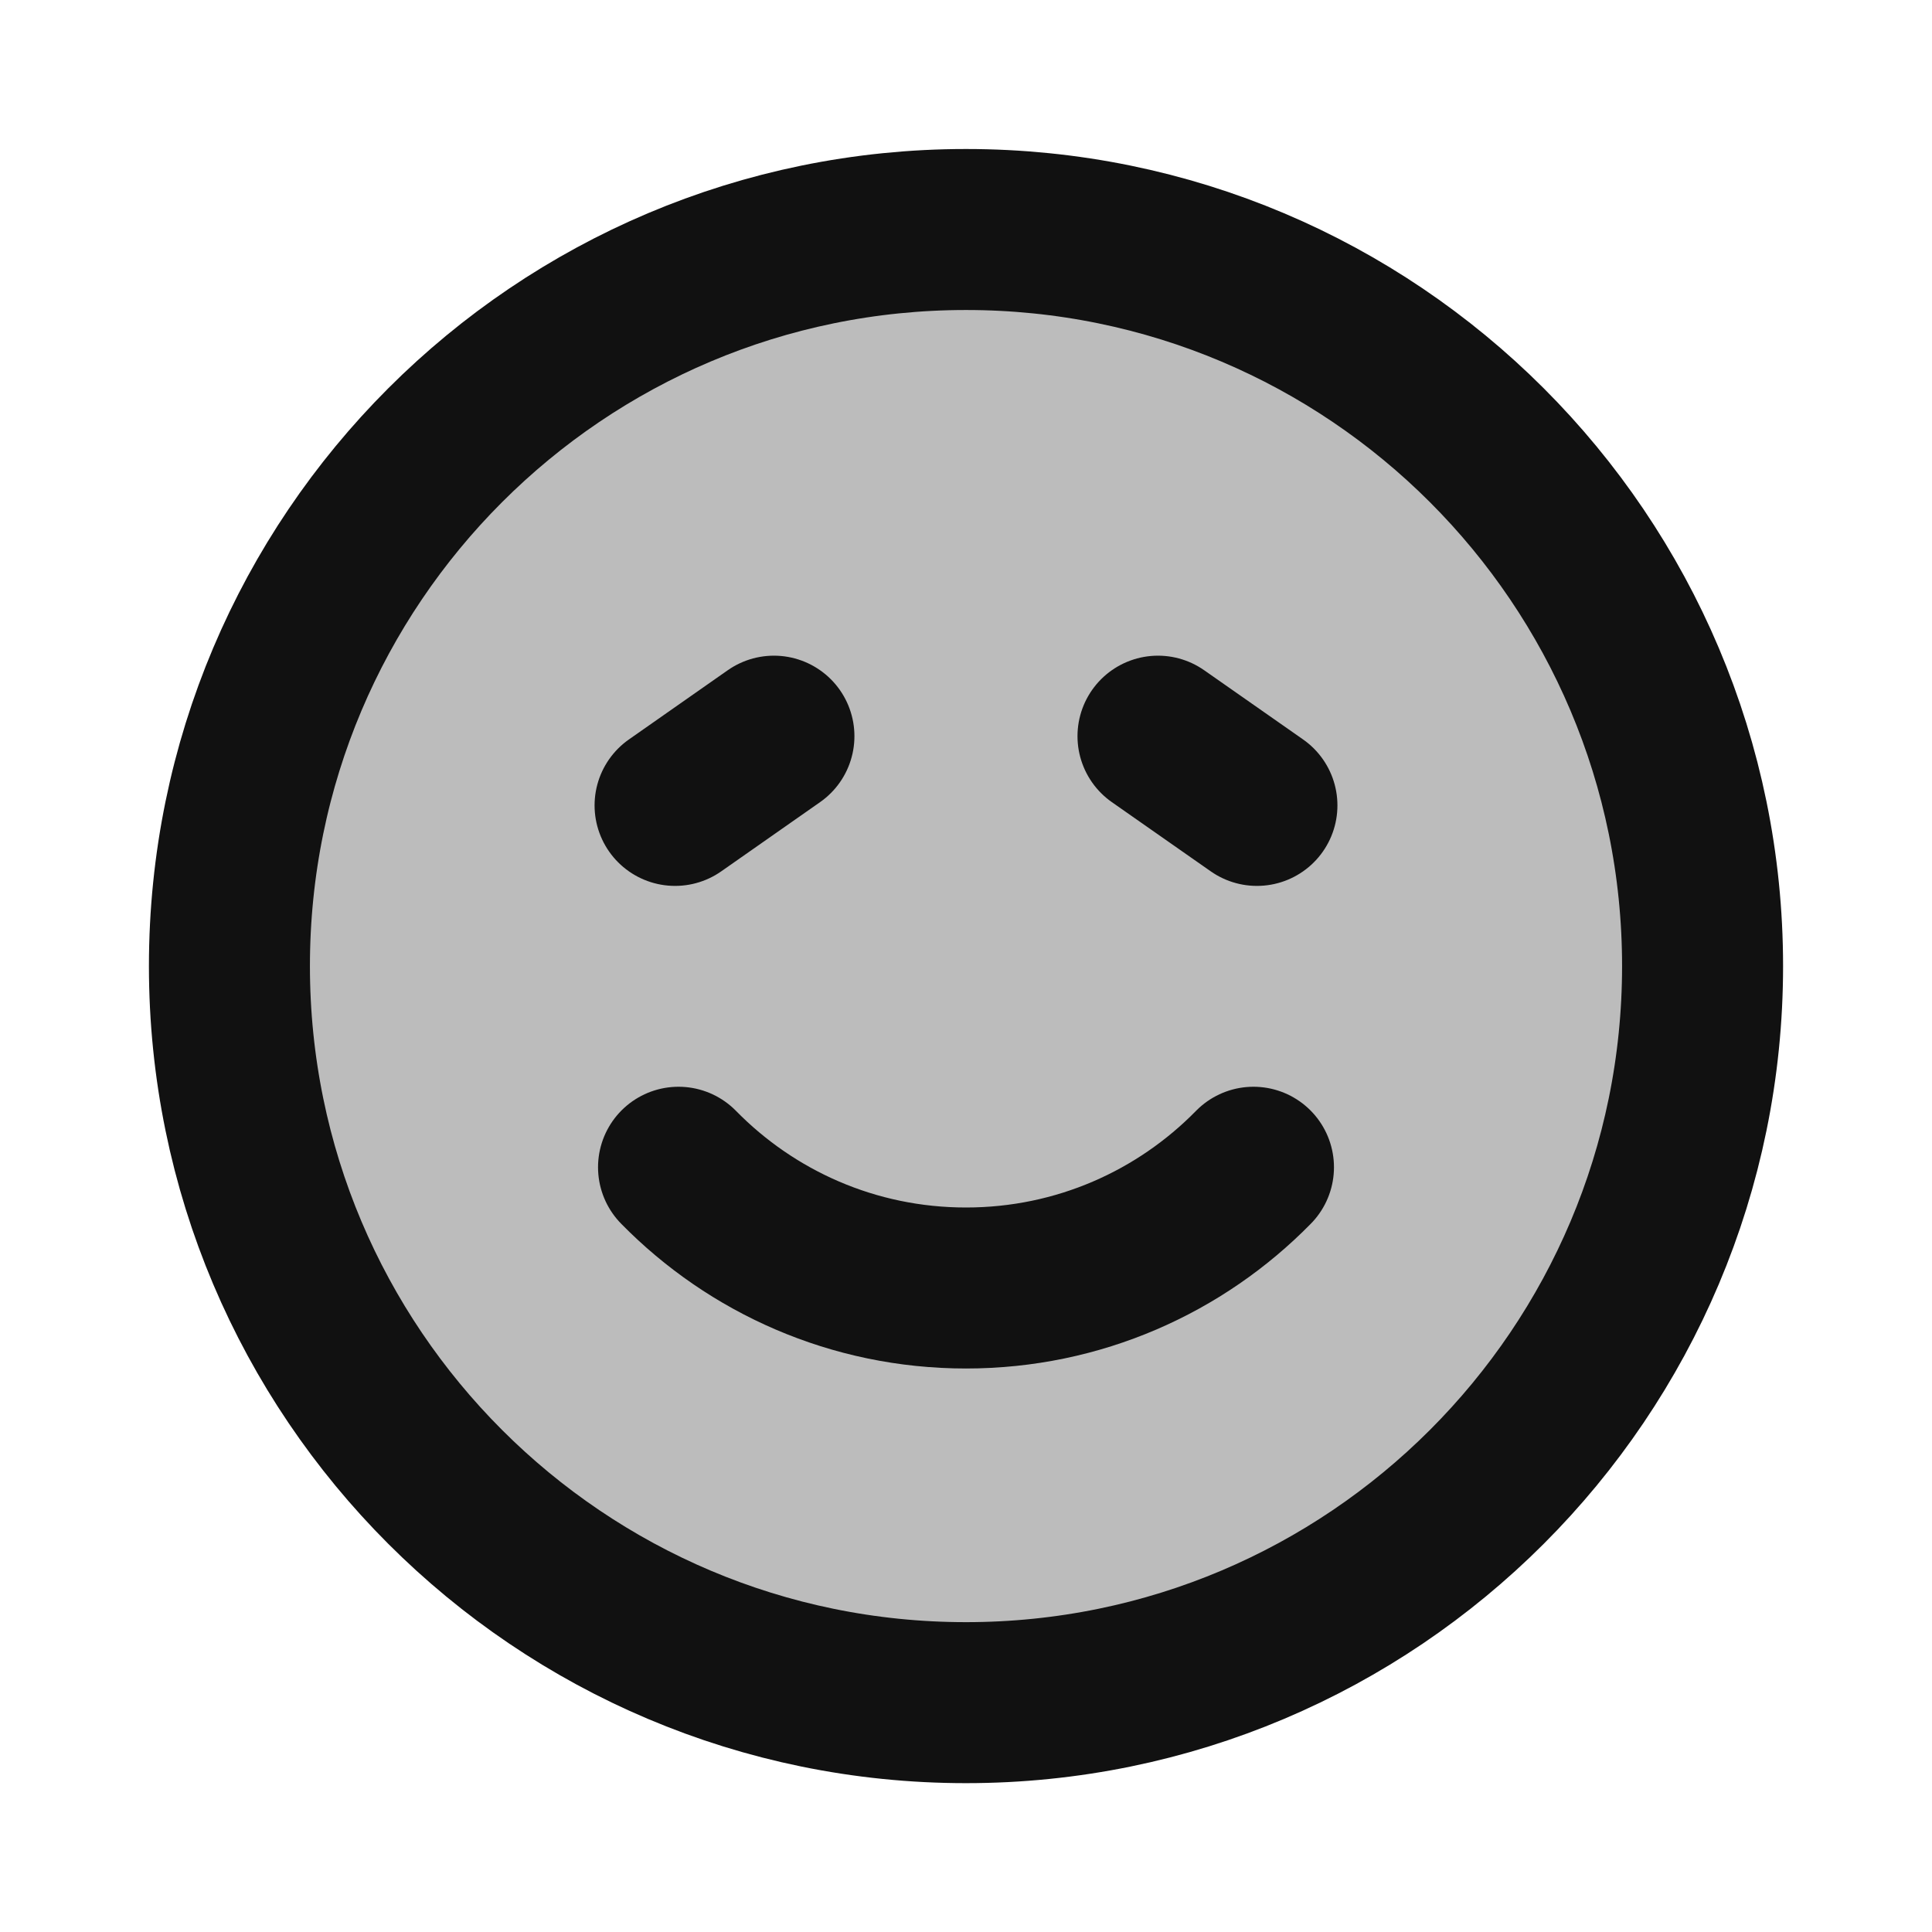 <svg width="24" height="24" viewBox="0 0 24 24" fill="none" xmlns="http://www.w3.org/2000/svg">
<path opacity="0.28" d="M2.85 12C2.85 6.946 6.947 2.85 12 2.85C17.053 2.85 21.15 6.946 21.15 12C21.15 17.053 17.053 21.15 12 21.15C6.947 21.15 2.85 17.053 2.85 12Z" fill="#111111"/>
<path d="M8.386 10.005L9.614 9.145M14.385 9.145L15.614 10.005M8.429 14.5C9.337 15.426 10.601 16 12 16C13.399 16 14.663 15.426 15.571 14.5M12 21.151C6.947 21.151 2.85 17.054 2.85 12.001C2.85 6.947 6.947 2.851 12 2.851C17.053 2.851 21.15 6.947 21.15 12.001C21.15 17.054 17.053 21.151 12 21.151Z" stroke="#111111" stroke-width="2" stroke-linecap="round" stroke-linejoin="round"/>
</svg>
